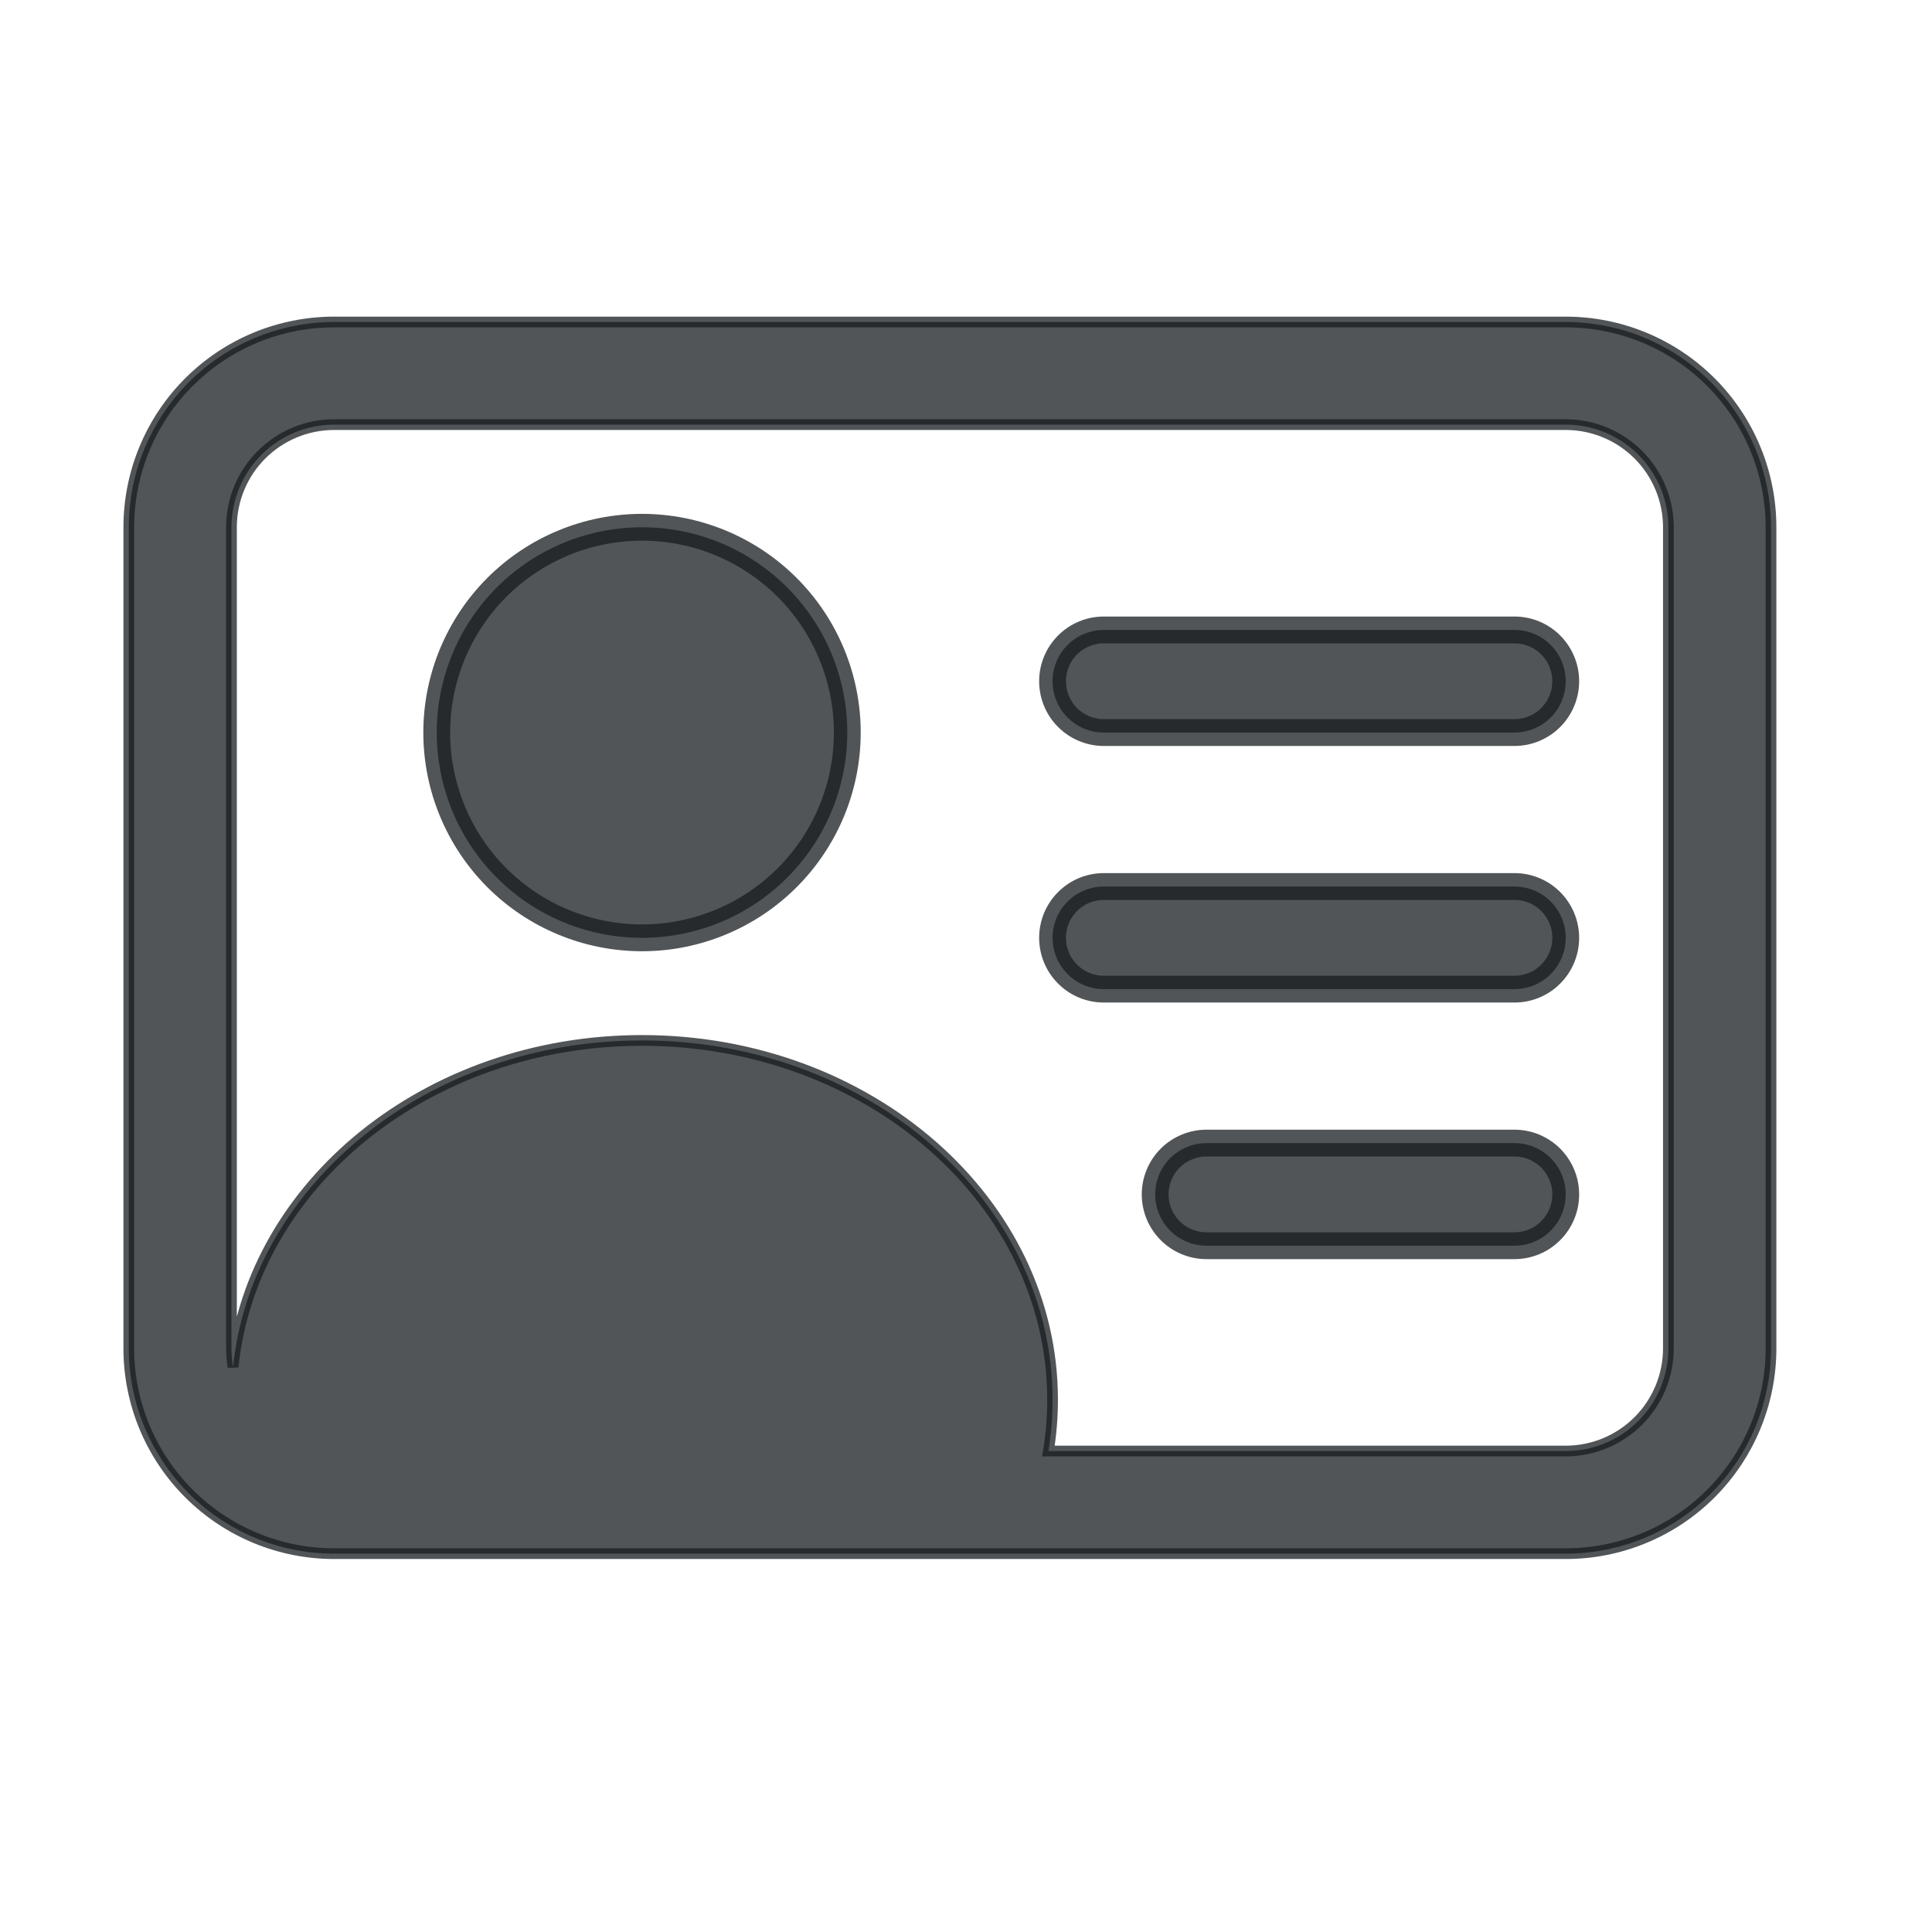 <svg viewBox="0 0 36 36" fill="none" xmlns="http://www.w3.org/2000/svg">
<path d="M11.963 17.475C12.977 17.475 13.95 17.072 14.667 16.355C15.385 15.637 15.788 14.664 15.788 13.65C15.788 12.636 15.385 11.663 14.667 10.945C13.95 10.228 12.977 9.825 11.963 9.825C10.948 9.825 9.975 10.228 9.258 10.945C8.541 11.663 8.138 12.636 8.138 13.65C8.138 14.664 8.541 15.637 9.258 16.355C9.975 17.072 10.948 17.475 11.963 17.475ZM19.613 12.694C19.613 12.44 19.713 12.197 19.893 12.018C20.072 11.838 20.315 11.738 20.569 11.738H28.219C28.473 11.738 28.716 11.838 28.895 12.018C29.074 12.197 29.175 12.44 29.175 12.694C29.175 12.947 29.074 13.191 28.895 13.37C28.716 13.549 28.473 13.65 28.219 13.65H20.569C20.315 13.65 20.072 13.549 19.893 13.37C19.713 13.191 19.613 12.947 19.613 12.694ZM19.613 17.475C19.613 17.221 19.713 16.978 19.893 16.799C20.072 16.619 20.315 16.519 20.569 16.519H28.219C28.473 16.519 28.716 16.619 28.895 16.799C29.074 16.978 29.175 17.221 29.175 17.475C29.175 17.729 29.074 17.972 28.895 18.151C28.716 18.331 28.473 18.431 28.219 18.431H20.569C20.315 18.431 20.072 18.331 19.893 18.151C19.713 17.972 19.613 17.729 19.613 17.475ZM21.525 22.256C21.525 22.003 21.626 21.759 21.805 21.58C21.985 21.401 22.228 21.3 22.481 21.3H28.219C28.473 21.3 28.716 21.401 28.895 21.58C29.074 21.759 29.175 22.003 29.175 22.256C29.175 22.51 29.074 22.753 28.895 22.932C28.716 23.112 28.473 23.212 28.219 23.212H22.481C22.228 23.212 21.985 23.112 21.805 22.932C21.626 22.753 21.525 22.51 21.525 22.256Z" fill="#181D1F" fill-opacity="0.75" stroke="#181D1F" stroke-opacity="0.75" stroke-width="0.5"/>
<path d="M6.225 6C5.211 6 4.238 6.403 3.521 7.12C2.803 7.838 2.4 8.811 2.4 9.825L2.4 25.125C2.4 26.14 2.803 27.112 3.521 27.83C4.238 28.547 5.211 28.95 6.225 28.95H29.175C30.19 28.95 31.163 28.547 31.88 27.83C32.597 27.112 33 26.14 33 25.125V9.825C33 8.811 32.597 7.838 31.88 7.12C31.163 6.403 30.19 6 29.175 6H6.225ZM4.313 9.825C4.313 9.318 4.514 8.831 4.873 8.473C5.232 8.114 5.718 7.912 6.225 7.912H29.175C29.683 7.912 30.169 8.114 30.528 8.473C30.886 8.831 31.088 9.318 31.088 9.825V25.125C31.088 25.632 30.886 26.119 30.528 26.477C30.169 26.836 29.683 27.038 29.175 27.038H19.536C19.587 26.725 19.613 26.406 19.613 26.081C19.613 22.384 16.189 19.387 11.963 19.387C7.973 19.387 4.695 22.061 4.343 25.471C4.323 25.357 4.313 25.241 4.313 25.125V9.825Z" fill="#181D1F" fill-opacity="0.75" stroke="#181D1F" stroke-opacity="0.75" stroke-width="0.2"/>
</svg>

